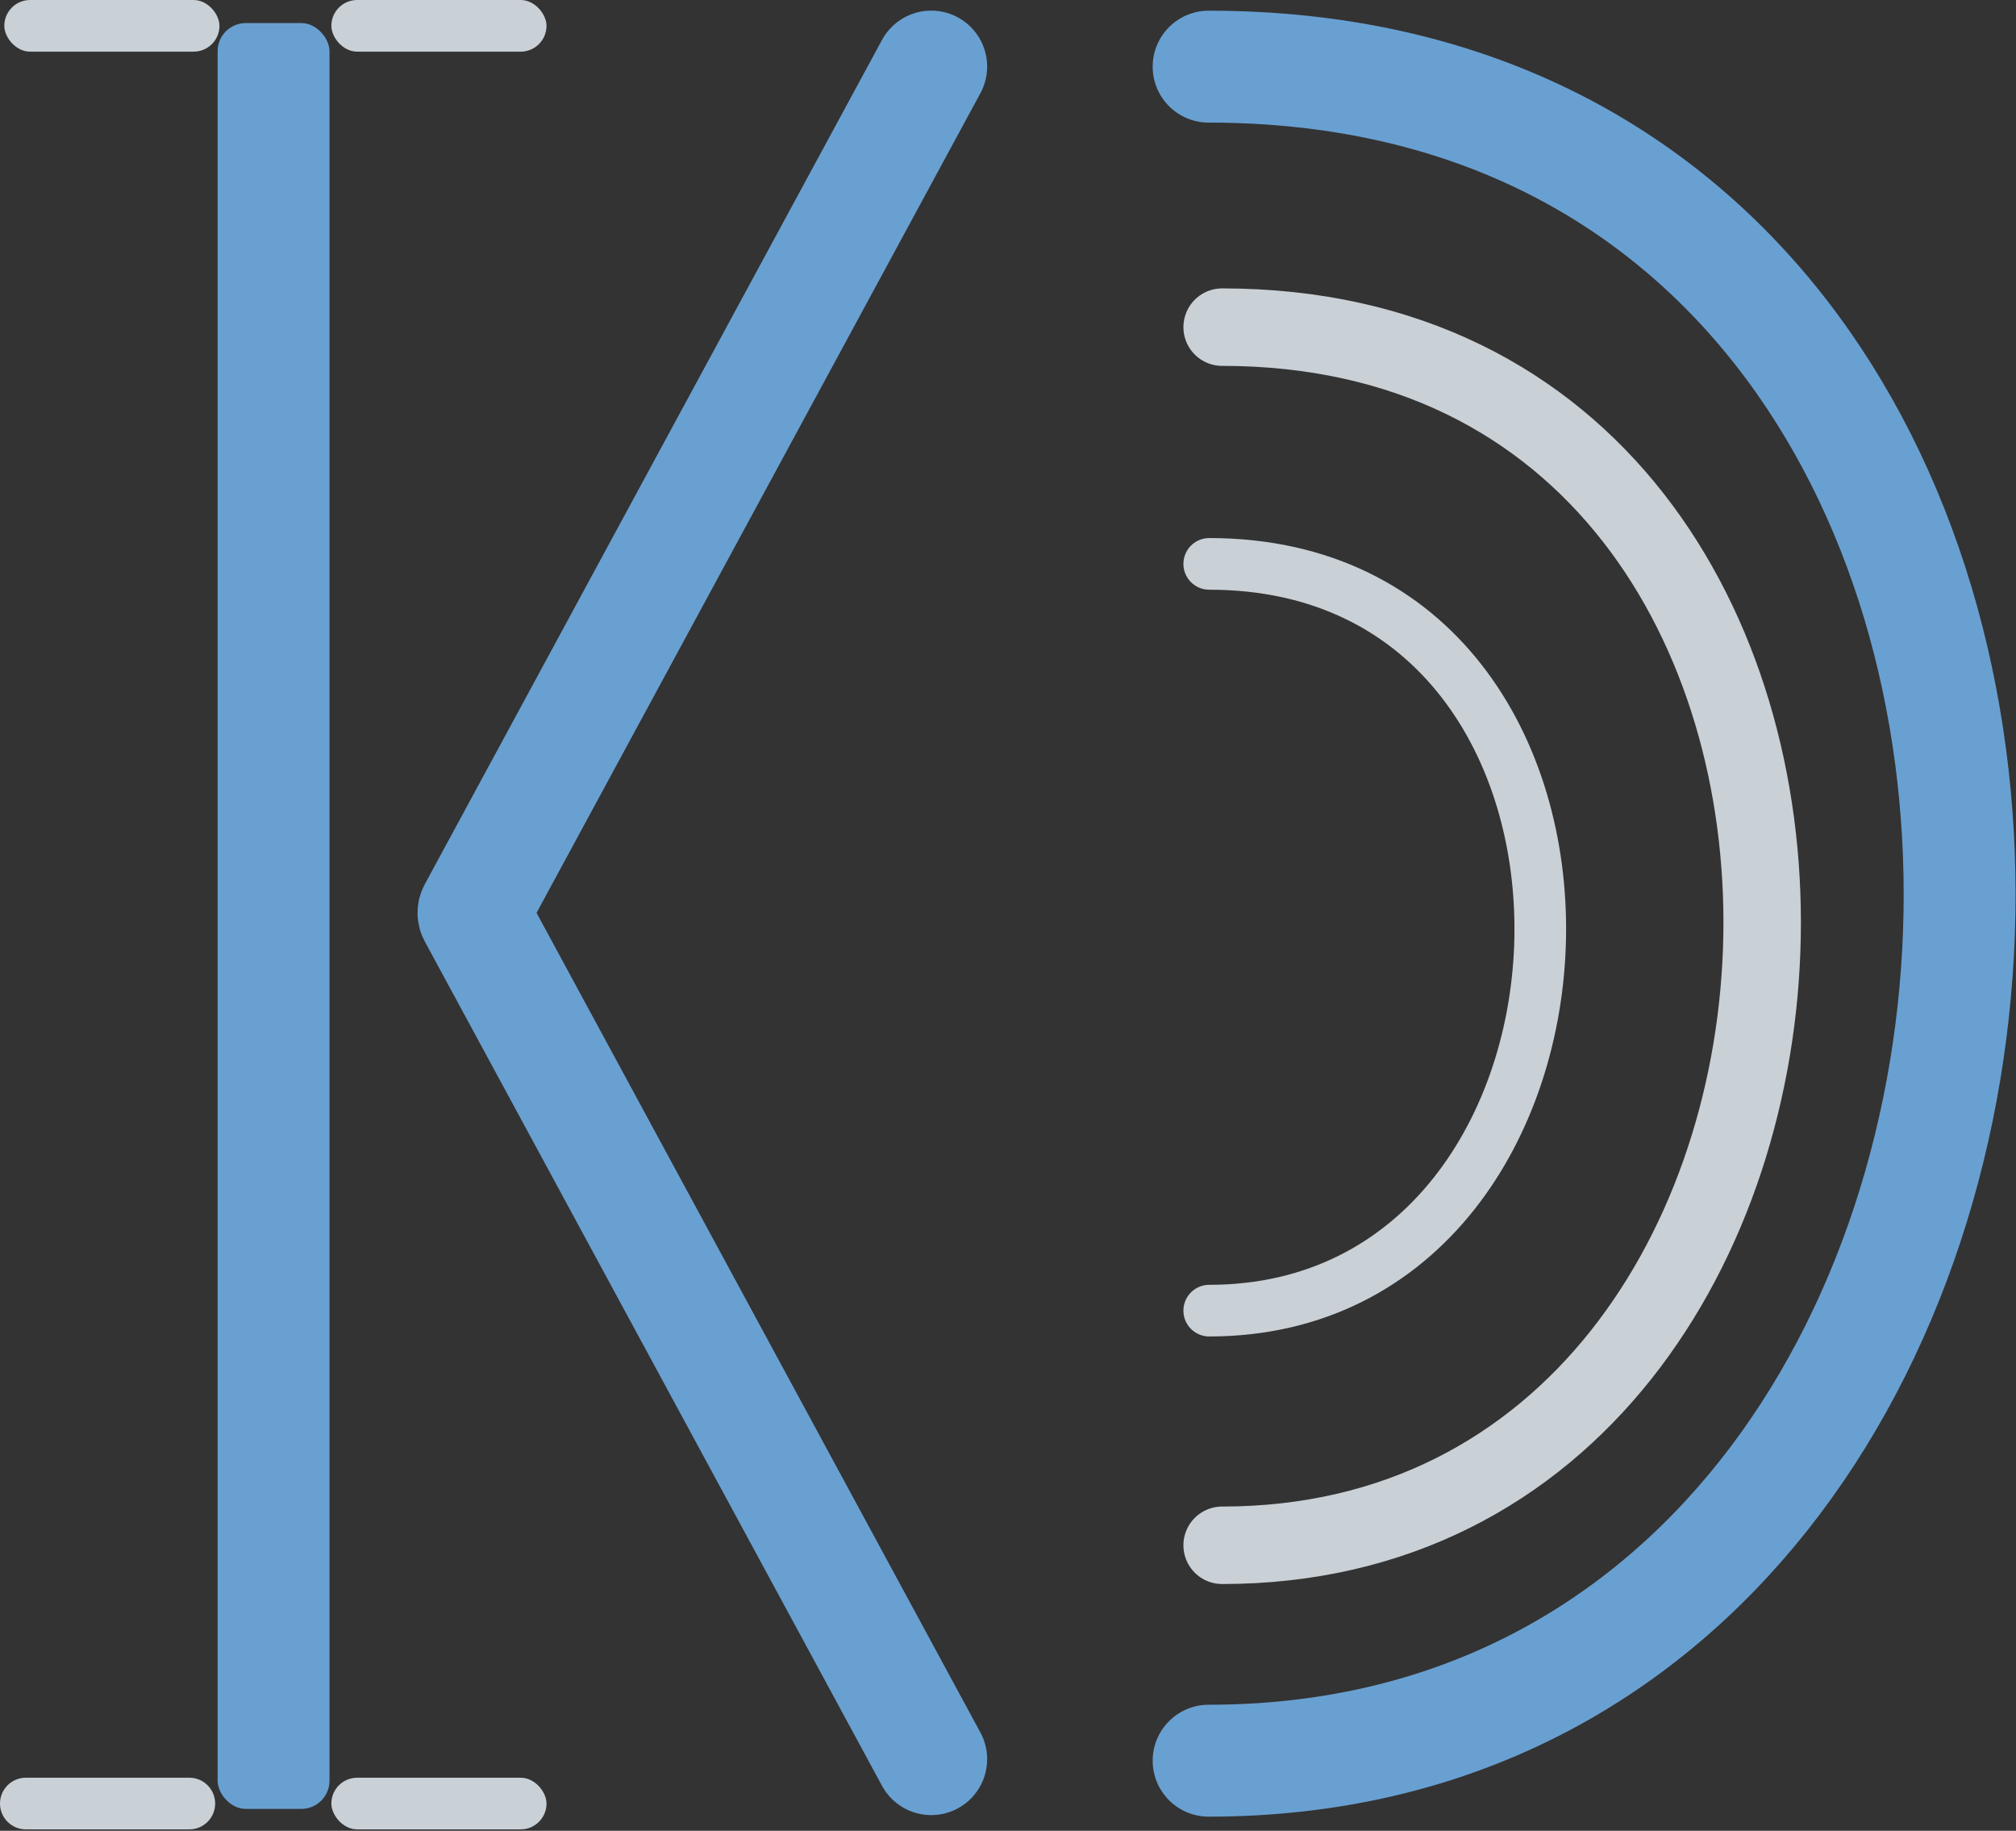 <svg width="608" height="552" viewBox="0 0 608 552" fill="none" xmlns="http://www.w3.org/2000/svg">
<rect x="0" y="0" width="608" height="552" fill="#333333" stroke="none"/>
<rect x="65.632" y="6.96" width="33.743" height="538.442" rx="8.498" fill="#69A0D2"/>
<rect x="99.932" width="64.891" height="15.574" rx="7.787" fill="#EEF7FF" fill-opacity="0.8"/>
<rect x="1.298" width="64.891" height="15.574" rx="7.787" fill="#EEF7FF" fill-opacity="0.8"/>
<path d="M0 543.787C0 539.487 3.486 536 7.787 536H57.104C61.405 536 64.891 539.487 64.891 543.787C64.891 548.088 61.405 551.574 57.104 551.574H7.787C3.486 551.574 0 548.088 0 543.787Z" fill="#EEF7FF" fill-opacity="0.8"/>
<rect x="99.932" y="536" width="64.891" height="15.574" rx="7.787" fill="#EEF7FF" fill-opacity="0.8"/>
<path d="M280.84 20.072L142.94 274.658C142.744 275.018 142.744 275.453 142.94 275.814L280.84 530.399" stroke="#69A0D2" stroke-width="33.743" stroke-linecap="round"/>
<path d="M364.501 20.095C675.516 20.095 657.346 530.866 364.501 530.866" stroke="#69A0D2" stroke-width="33.743" stroke-linecap="round"/>
<path d="M368.581 98.635C592.224 98.635 579.159 465.918 368.581 465.918" stroke="#EEF7FF" stroke-opacity="0.8" stroke-width="23.361" stroke-linecap="round"/>
<path d="M364.688 170.015C501.787 170.015 493.778 395.17 364.688 395.17" stroke="#EEF7FF" stroke-opacity="0.8" stroke-width="15.574" stroke-linecap="round"/>
</svg>
